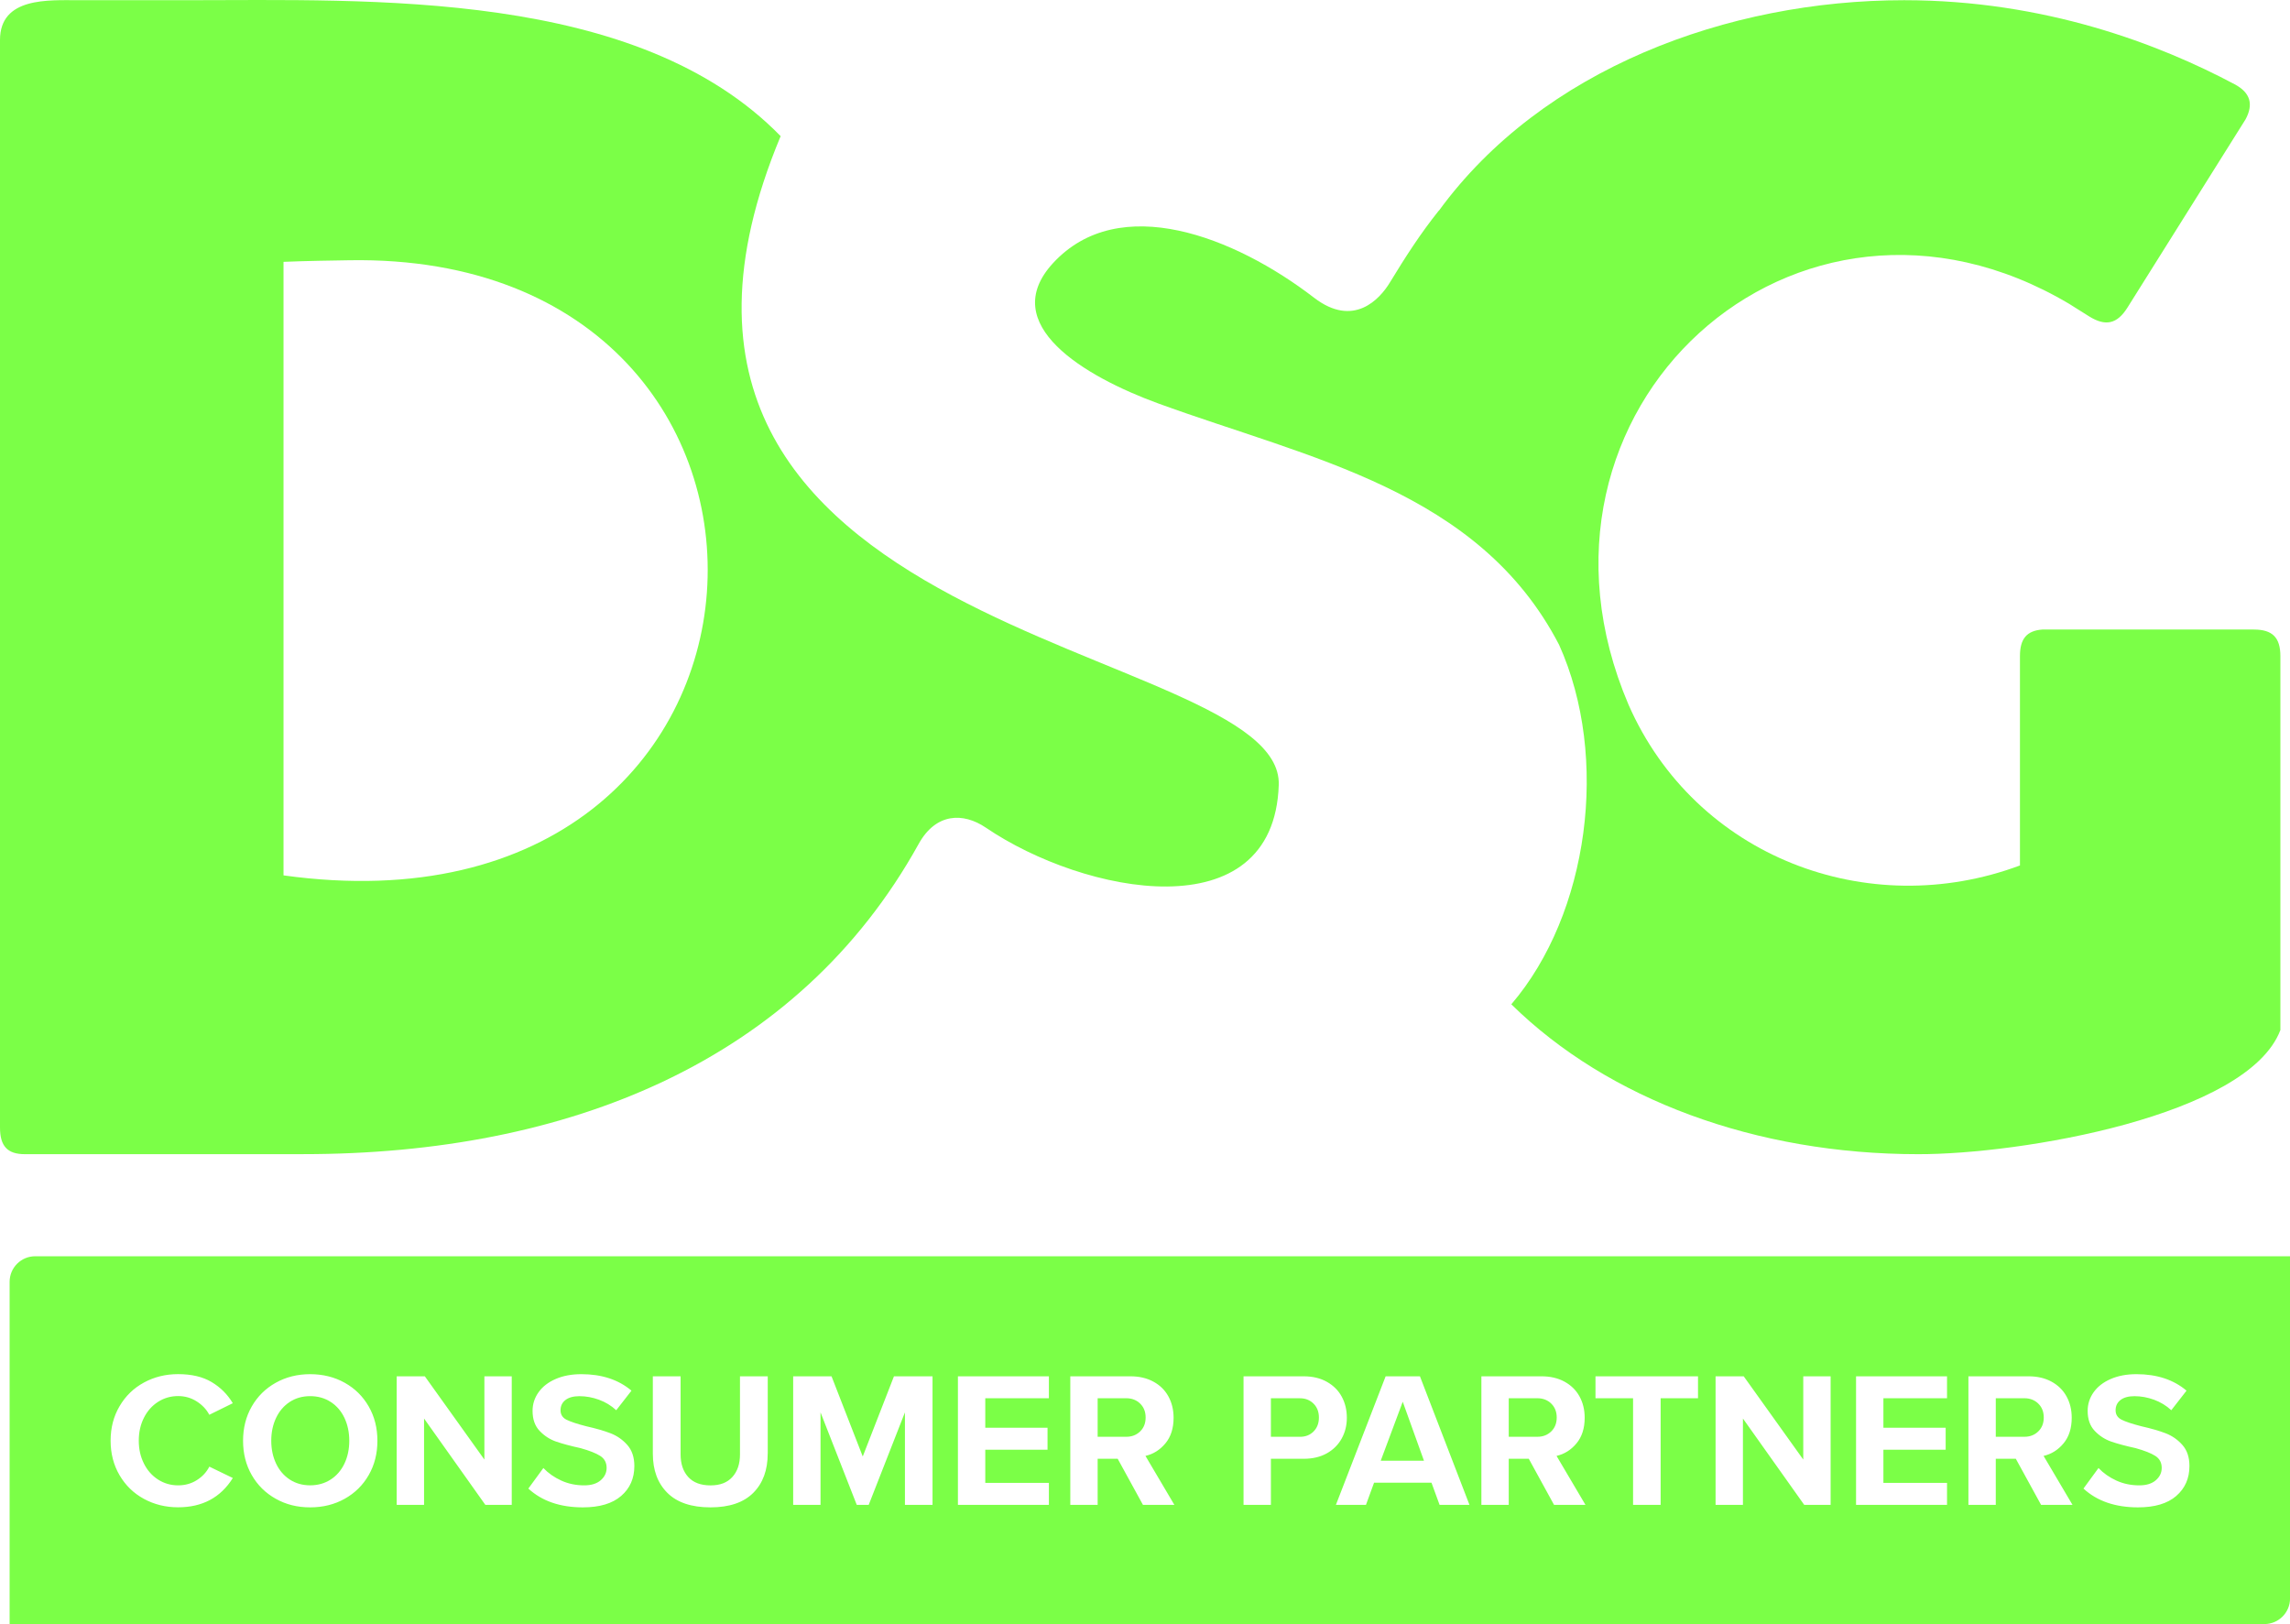 <?xml version="1.0" encoding="UTF-8"?><svg id="Layer_2" xmlns="http://www.w3.org/2000/svg" viewBox="0 0 676.37 479.7"><defs><style>.cls-1{fill:#7bff47;}</style></defs><g id="Layer_1-2"><path class="cls-1" d="M89.6,340.91H7.33c-5.12,0-7.33-2.36-7.33-7.87V11.82C0-.93,14.35.06,23.24.06h31.24C109.73.06,188.09-3.27,230.57,40.21c-62.35,149.39,148.55,148.73,147.12,191.65-1.45,43.5-57.58,32.26-86.5,12.61-6.72-4.56-14.77-4.37-19.85,4.79-35.7,64.44-103.78,91.64-181.74,91.64ZM103.16,76.87c-5.36.09-12.39.18-19.42.47v181.22c158.99,22.06,167.98-184.18,19.42-181.69Z"/><path class="cls-1" d="M665.72,185.94h-62.43c-4.65.32-6.68,2.71-6.68,7.83v61.86c-44.86,16.75-95.87-2.51-115.62-47.51-37.2-87.16,49.61-166.17,130.15-118.38l5.84,3.67c4.92,3.08,8.33,2.3,11.38-2.56l34.9-55.63c2.32-4.33,1.51-7.81-3.24-10.33C637.78,13.06,603.99.06,562.4.06c-52.2,0-106.85,20.34-137.38,62.14h-.05c-5.45,6.81-9.92,13.78-14.49,21.29-2.92,4.8-10.65,13.46-22.37,4.44-23.36-17.97-57.52-31.44-77.08-10.22-16.71,18.13,9.35,33.52,31.03,41.44,44.77,16.35,94.68,25.57,118.43,71.3,15.02,33.33,8.75,79.51-14.11,106.19,28.63,28.16,72.29,44.27,120.17,44.27,30.11.07,97.35-11.25,106.98-36.66v-110.43c0-5.52-2.35-7.87-7.81-7.87Z"/><path class="cls-1" d="M458.17,414.58c-1.08-1.05-2.44-1.58-4.07-1.58h-8.48v11.38h8.48c1.63,0,2.99-.53,4.07-1.58,1.08-1.05,1.62-2.42,1.62-4.11s-.54-3.06-1.62-4.11Z"/><path class="cls-1" d="M383.97,413.01h-8.6v11.38h8.6c1.63,0,2.97-.53,4.01-1.58,1.04-1.05,1.57-2.42,1.57-4.11s-.53-3.06-1.59-4.11c-1.06-1.05-2.39-1.58-3.98-1.58Z"/><path class="cls-1" d="M336.75,414.58c-1.08-1.05-2.44-1.58-4.07-1.58h-8.48v11.38h8.48c1.63,0,2.99-.53,4.07-1.58,1.08-1.05,1.62-2.42,1.62-4.11s-.54-3.06-1.62-4.11Z"/><path class="cls-1" d="M602.02,414.58c-1.08-1.05-2.44-1.58-4.07-1.58h-8.48v11.38h8.48c1.63,0,2.99-.53,4.07-1.58,1.08-1.05,1.62-2.42,1.62-4.11s-.54-3.06-1.62-4.11Z"/><path class="cls-1" d="M97.67,414.09c-1.76-1.14-3.79-1.71-6.06-1.71s-4.29.57-6.03,1.71c-1.75,1.14-3.09,2.72-4.04,4.72-.95,2.01-1.42,4.25-1.42,6.74s.47,4.73,1.42,6.74c.95,2.01,2.3,3.58,4.04,4.72,1.75,1.14,3.76,1.71,6.03,1.71s4.3-.57,6.06-1.71,3.12-2.72,4.07-4.72c.95-2.01,1.42-4.25,1.42-6.74s-.48-4.73-1.42-6.74c-.95-2.01-2.31-3.58-4.07-4.72Z"/><path class="cls-1" d="M10.4,371.06c-4.17,0-7.56,3.38-7.56,7.56v101.08h665.98c4.17,0,7.56-3.38,7.56-7.56v-101.08H10.4ZM42.51,432.3c1.01,2.01,2.4,3.58,4.18,4.72,1.78,1.14,3.76,1.71,5.92,1.71,2.05,0,3.89-.51,5.52-1.54,1.63-1.03,2.87-2.35,3.7-3.99l6.94,3.36c-3.61,5.77-8.99,8.65-16.17,8.65-3.68,0-7.04-.83-10.08-2.48-3.04-1.65-5.44-3.98-7.2-6.98s-2.65-6.4-2.65-10.21.88-7.2,2.65-10.2c1.76-3,4.16-5.33,7.2-6.98,3.04-1.65,6.39-2.48,10.08-2.48,3.98,0,7.29.78,9.9,2.34,2.62,1.56,4.71,3.65,6.26,6.25l-6.94,3.42c-.83-1.59-2.08-2.91-3.73-3.96s-3.48-1.57-5.49-1.57c-2.16,0-4.14.57-5.92,1.71-1.78,1.14-3.18,2.72-4.18,4.72-1.01,2.01-1.51,4.25-1.51,6.74s.5,4.73,1.51,6.74ZM108.91,435.68c-1.71,2.98-4.07,5.32-7.09,7.01-3.02,1.69-6.42,2.54-10.22,2.54s-7.14-.84-10.16-2.54c-3.02-1.69-5.38-4.03-7.09-7.01-1.71-2.98-2.56-6.36-2.56-10.12s.85-7.13,2.56-10.12c1.71-2.98,4.07-5.32,7.09-7.01,3.02-1.69,6.4-2.54,10.16-2.54s7.2.85,10.22,2.54c3.02,1.69,5.38,4.03,7.09,7.01,1.71,2.98,2.56,6.36,2.56,10.12s-.85,7.14-2.56,10.12ZM151.15,444.49h-7.8l-18.1-25.5v25.5h-8.08v-37.97h8.31l17.59,24.59v-24.59h8.08v37.97ZM183.46,441.86c-2.6,2.25-6.37,3.37-11.3,3.37-6.72,0-12.09-1.85-16.11-5.55l4.44-6.07c1.44,1.52,3.2,2.75,5.27,3.7,2.07.95,4.33,1.42,6.8,1.42,2.09,0,3.71-.5,4.87-1.51,1.16-1.01,1.74-2.22,1.74-3.64,0-1.56-.63-2.74-1.88-3.54s-3.19-1.57-5.81-2.3c-2.96-.65-5.37-1.29-7.23-1.94-1.86-.65-3.48-1.7-4.87-3.16-1.39-1.46-2.08-3.43-2.08-5.91,0-2.01.59-3.85,1.77-5.5,1.18-1.66,2.85-2.96,5.04-3.91,2.18-.95,4.71-1.43,7.6-1.43,6.03,0,10.97,1.62,14.8,4.87l-4.5,5.78c-1.48-1.37-3.18-2.4-5.09-3.1-1.92-.7-3.84-1.05-5.78-1.05-1.78,0-3.16.38-4.13,1.13-.97.76-1.45,1.77-1.45,3.03s.59,2.2,1.76,2.79c1.18.59,3.11,1.24,5.81,1.93,2.88.65,5.28,1.34,7.2,2.08,1.92.74,3.57,1.89,4.95,3.45,1.38,1.56,2.08,3.63,2.08,6.22,0,3.65-1.3,6.6-3.9,8.84ZM226.75,429.32c0,4.9-1.42,8.78-4.27,11.63s-7.06,4.28-12.64,4.28-9.86-1.42-12.72-4.28c-2.87-2.85-4.3-6.71-4.3-11.57v-22.86h8.2v23.07c0,2.8.75,5.02,2.25,6.67,1.5,1.65,3.69,2.48,6.58,2.48s4.96-.83,6.46-2.48c1.5-1.65,2.25-3.88,2.25-6.67v-23.07h8.2v22.8ZM275.42,444.49h-8.14v-27.32l-10.7,27.32h-3.53l-10.7-27.32v27.32h-8.08v-37.97h11.33l9.22,23.68,9.22-23.68h11.39v37.97ZM309.8,413.01h-18.79v8.71h18.39v6.49h-18.39v9.79h18.79v6.49h-26.87v-37.97h26.87v6.49ZM337.58,444.49l-7.46-13.61h-5.92v13.61h-8.08v-37.97h17.76c2.58,0,4.84.52,6.77,1.57,1.94,1.04,3.42,2.5,4.44,4.35,1.02,1.86,1.54,3.97,1.54,6.32,0,3.11-.81,5.64-2.42,7.57-1.61,1.94-3.58,3.17-5.89,3.7l8.54,14.46h-9.28ZM391.91,429.26c-1.92,1.08-4.2,1.62-6.86,1.62h-9.68v13.61h-8.08v-37.97h17.76c2.66,0,4.95.55,6.89,1.65,1.94,1.1,3.4,2.57,4.38,4.41.99,1.84,1.48,3.9,1.48,6.18s-.5,4.28-1.51,6.12c-1.01,1.84-2.47,3.3-4.38,4.38ZM425.19,444.49l-2.39-6.55h-16.96l-2.39,6.55h-8.88l14.69-37.97h10.13l14.63,37.97h-8.82ZM459,444.49l-7.46-13.61h-5.92v13.61h-8.08v-37.97h17.76c2.58,0,4.84.52,6.77,1.57s3.42,2.5,4.44,4.35c1.03,1.86,1.54,3.97,1.54,6.32,0,3.11-.81,5.64-2.42,7.57-1.61,1.94-3.58,3.17-5.89,3.7l8.54,14.46h-9.28ZM501.52,413.01h-11.04v31.48h-8.14v-31.48h-11.1v-6.49h30.28v6.49ZM540.69,444.49h-7.8l-18.1-25.5v25.5h-8.08v-37.97h8.31l17.59,24.59v-24.59h8.08v37.97ZM575.07,413.01h-18.79v8.71h18.39v6.49h-18.39v9.79h18.79v6.49h-26.87v-37.97h26.87v6.49ZM602.85,444.49l-7.46-13.61h-5.92v13.61h-8.08v-37.97h17.76c2.58,0,4.84.52,6.77,1.57s3.42,2.5,4.44,4.35c1.03,1.86,1.54,3.97,1.54,6.32,0,3.11-.81,5.64-2.42,7.57-1.61,1.94-3.58,3.17-5.89,3.7l8.54,14.46h-9.28ZM642.78,441.86c-2.6,2.25-6.37,3.37-11.3,3.37-6.72,0-12.09-1.85-16.11-5.55l4.44-6.07c1.44,1.52,3.2,2.75,5.26,3.7,2.07.95,4.34,1.42,6.8,1.42,2.09,0,3.71-.5,4.87-1.51,1.16-1.01,1.74-2.22,1.74-3.64,0-1.56-.63-2.74-1.88-3.54-1.25-.8-3.19-1.57-5.81-2.3-2.96-.65-5.37-1.29-7.23-1.94-1.86-.65-3.48-1.7-4.87-3.16-1.39-1.46-2.08-3.43-2.08-5.91,0-2.01.59-3.85,1.76-5.5,1.18-1.66,2.86-2.96,5.04-3.91,2.18-.95,4.71-1.43,7.6-1.43,6.03,0,10.97,1.62,14.8,4.87l-4.5,5.78c-1.48-1.37-3.18-2.4-5.09-3.1-1.92-.7-3.84-1.05-5.78-1.05-1.78,0-3.16.38-4.13,1.13-.97.76-1.45,1.77-1.45,3.03s.59,2.2,1.77,2.79c1.18.59,3.11,1.24,5.81,1.93,2.88.65,5.28,1.34,7.2,2.08,1.92.74,3.57,1.89,4.95,3.45,1.39,1.56,2.08,3.63,2.08,6.22,0,3.65-1.3,6.6-3.9,8.84Z"/><polygon class="cls-1" points="407.81 431.45 420.58 431.45 414.31 414.03 407.81 431.45"/></g></svg>